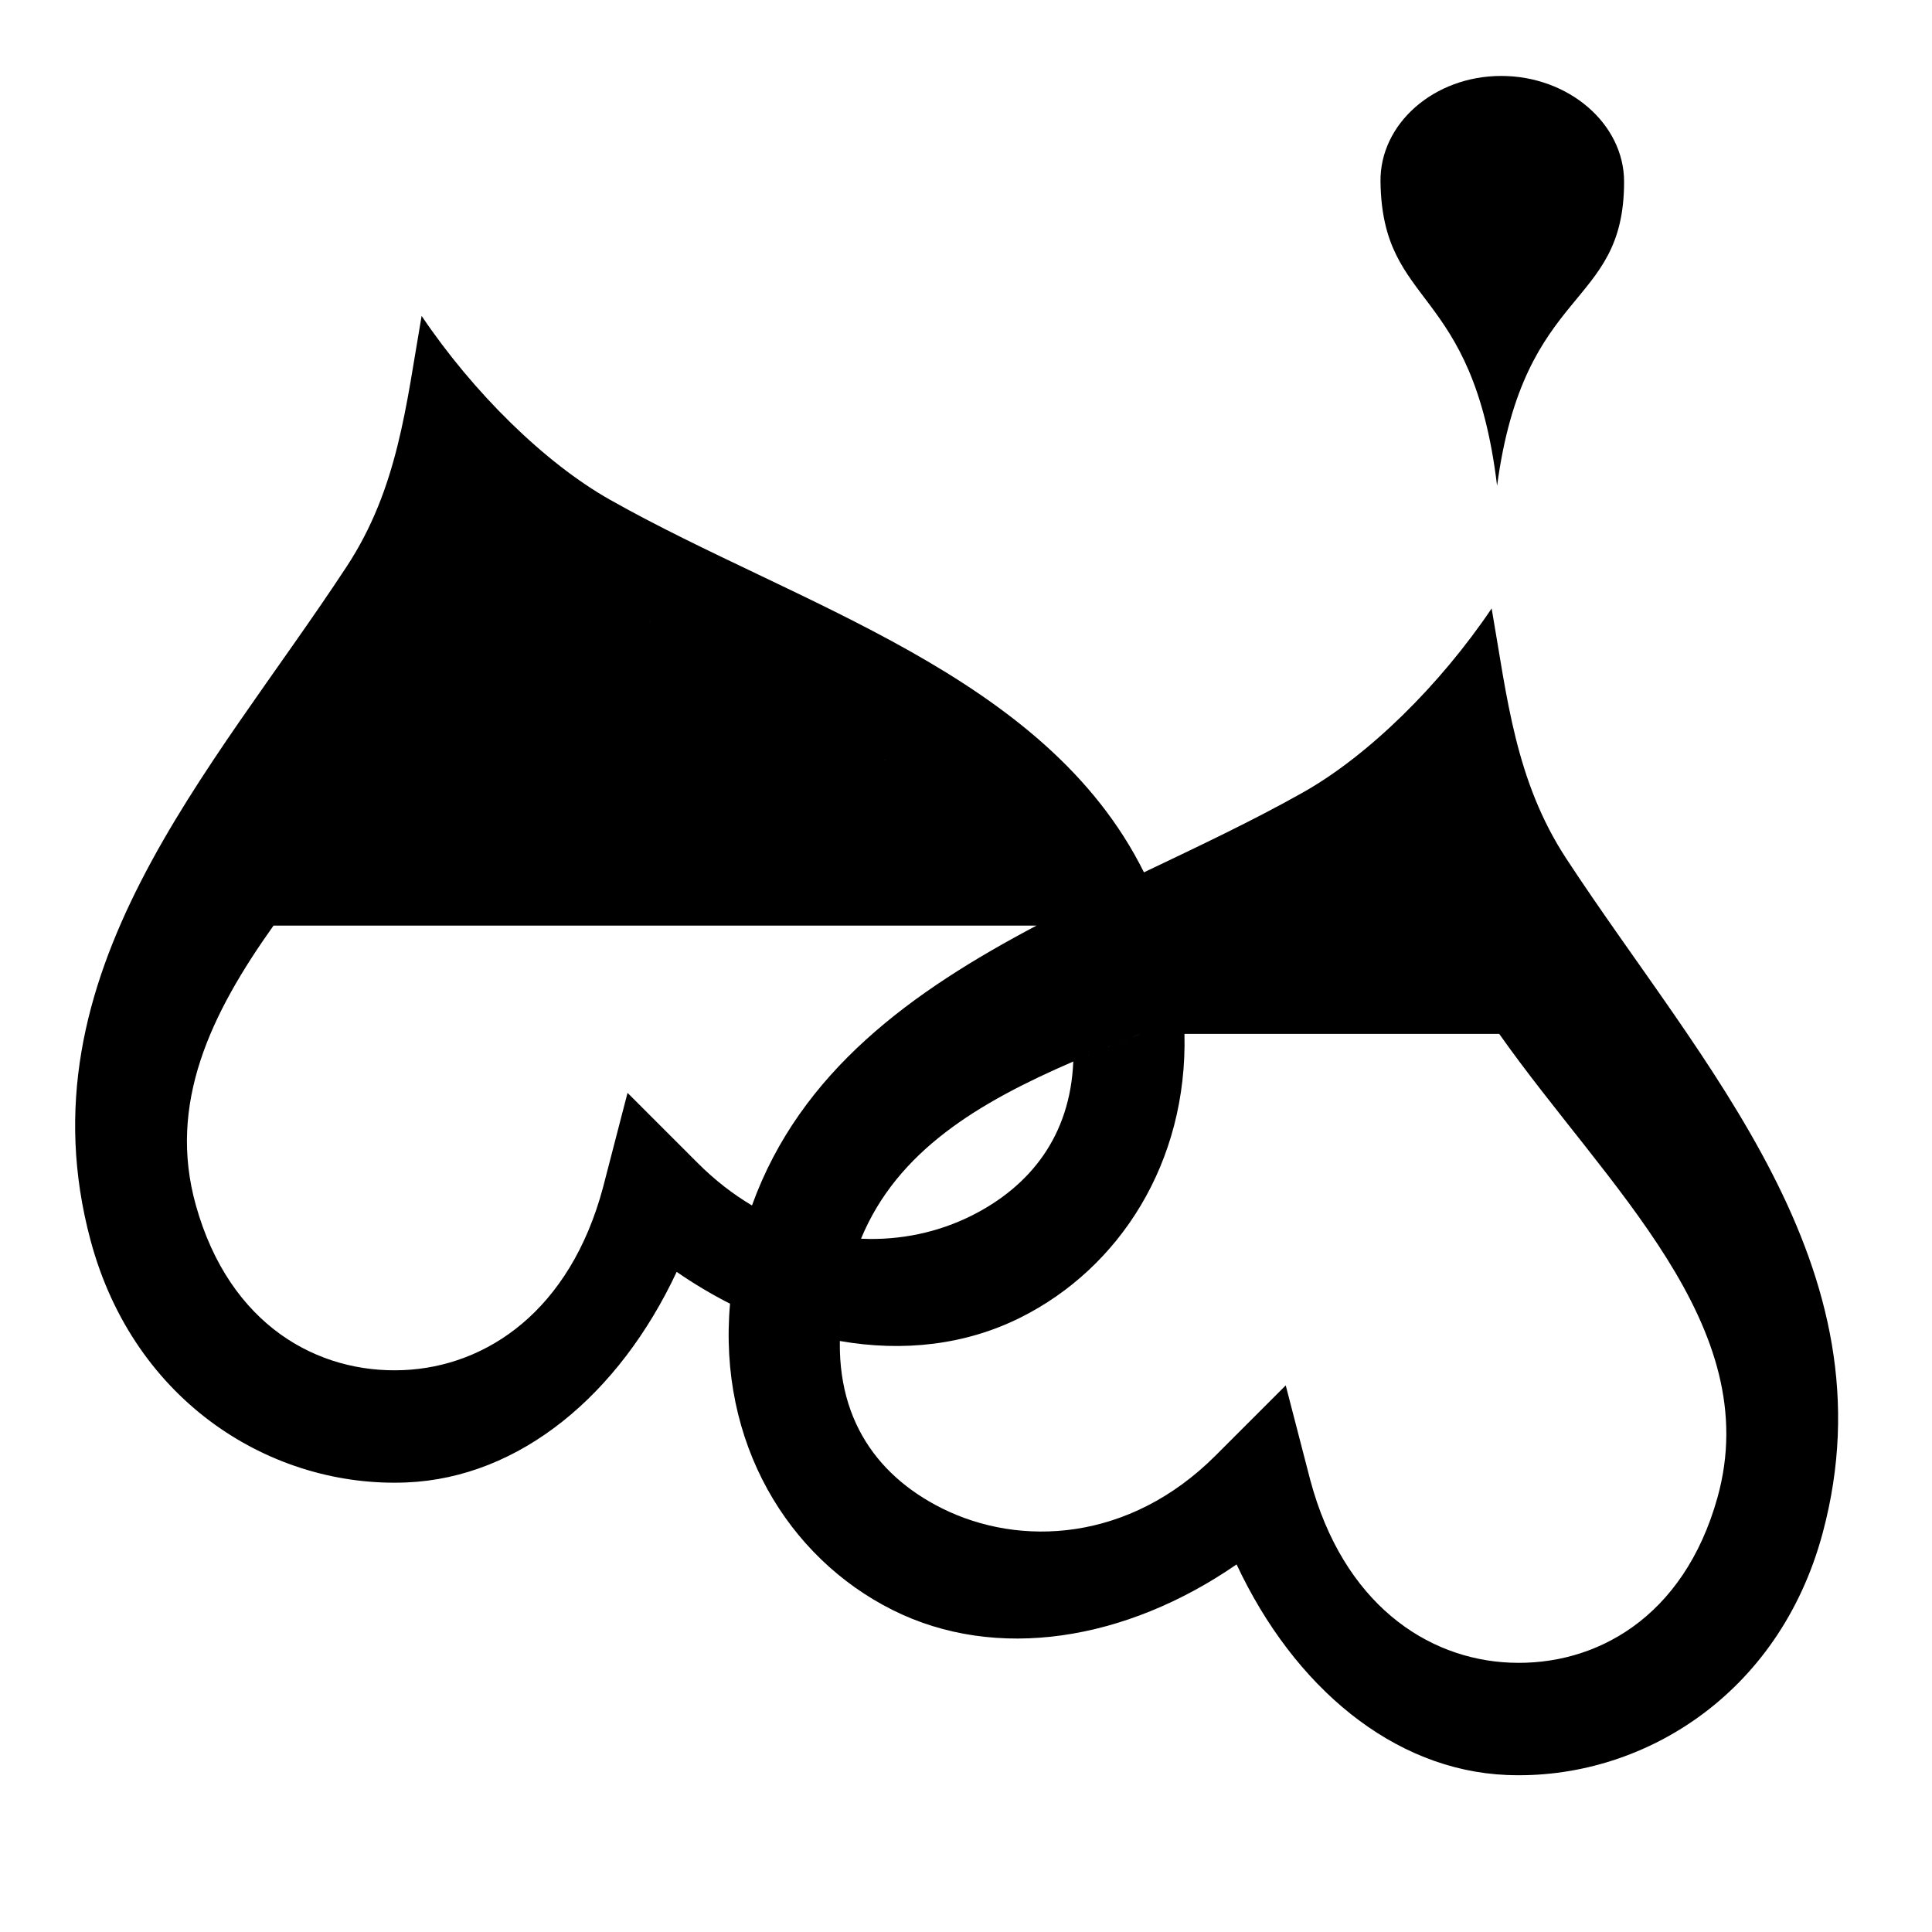 <svg xmlns="http://www.w3.org/2000/svg" width="1024px" height="1024px" viewBox="0 -64 1024 1024"><path d="M790.605 258.495c8.266 47.51 12.517 91.368 39.679 132.774 71.842 109.535 173.599 216.081 135.798 357.164-23.215 86.622-96.884 131.254-167.423 128.347-60.247-2.487-112.844-46.681-143.24-111.611-58.777 40.567-127.39 51.646-182.3 24.178-55.625-27.827-92.69-88.909-86.181-162.357-9.61-4.876-19.068-10.511-28.286-16.872-30.396 64.93-82.992 109.124-143.24 111.611-70.539 2.907-144.209-41.725-167.423-128.347-37.801-141.083 63.956-247.629 135.798-357.164 27.162-41.406 31.413-85.264 39.679-132.774 27.464 40.76 65.352 77.966 99.839 97.427 99.522 56.17 230.843 92.449 283.018 197.49-0.030 0.015-0.062 0.030-0.092 0.045 29.040-13.868 57.925-27.466 84.536-42.485 34.487-19.461 72.375-56.667 99.839-97.427zM604.494 483.985c-12.004 4.773-23.838 9.538-35.315 14.5 11.478-4.961 23.331-9.727 35.334-14.5h-0.018zM456.365 592.541c20.979 0.997 41.191-3.513 58.543-12.194 31.002-15.507 52.351-42.194 53.955-81.725-50.081 21.678-93.166 47.204-112.498 93.919zM499.161 735.397c41.526 20.772 99.388 17.802 145.097-27.905l37.205-37.206 13.020 50.234c17.42 65.011 61.412 94.903 106.035 96.734l0.002-0.008c44.618 1.849 91.804-23.305 109.75-87.433 25.548-91.293-58.33-164.593-115.657-245.827h-166.828c1.672 68.040-34.281 124.023-86.833 150.313-29.237 14.625-62.36 18.318-95.813 12.455 0.070-4.113 0.351-8.361 0.837-12.732-5.64 50.488 17.303 83.425 53.186 101.376zM455.062 595.758c-0.125 0.329-0.256 0.655-0.379 0.987 0.124-0.331 0.252-0.658 0.379-0.987zM452.932 601.772c-0.165 0.506-0.329 1.016-0.489 1.527 0.16-0.511 0.322-1.019 0.489-1.527zM450.796 608.897c-0.002 0.003-0.002 0.008-0.003 0.012-0.003 0.013-0.007 0.027-0.010 0.040 0.003-0.013 0.007-0.027 0.010-0.040 0.002-0.003 0.002-0.008 0.003-0.012zM449.401 614.456c-0.164 0.697-0.309 1.38-0.464 2.070 0.155-0.69 0.301-1.375 0.464-2.070zM448.225 619.823c-0.175 0.86-0.337 1.712-0.498 2.564 0.16-0.85 0.322-1.704 0.498-2.564zM447.257 624.99c-0.167 0.967-0.324 1.928-0.471 2.883 0.145-0.956 0.306-1.918 0.471-2.883zM446.499 629.868c-0.154 1.094-0.304 2.187-0.431 3.266 0.127-1.077 0.279-2.172 0.431-3.266zM393.129 592.169c0 0.002 0 0.003-0.002 0.003-0.673 2.514-1.283 5.015-1.854 7.509 0.573-2.494 1.179-4.995 1.854-7.509 0-0.002 0-0.003 0.002-0.003zM395.941 582.647c-0.147 0.461-0.296 0.924-0.441 1.388 0.145-0.466 0.294-0.927 0.441-1.388zM389.249 609.613c-0.312 1.756-0.593 3.505-0.855 5.25 0.264-1.746 0.54-3.493 0.855-5.25zM391.011 600.81c-0.478 2.143-0.907 4.275-1.311 6.401 0.406-2.128 0.83-4.258 1.311-6.401zM103.798 574.762c17.946 64.128 65.132 89.282 109.75 87.433l0.003 0.008c44.623-1.831 88.615-31.722 106.035-96.734l13.020-50.234 37.205 37.206c9.168 9.168 18.83 16.589 28.747 22.471 25.732-71.196 84.918-113.52 150.835-148.331h-404.417c-33.206 46.68-56.258 94.295-41.179 148.181zM221.784 192.59l364.337 215.486c0 0 0.002 0 0.002 0l-364.339-215.486zM731.691 32.301c-0.418-30.693 28.338-56.048 64.001-56.048s65.105 25.344 65.105 56.048c0.002 68.073-52.999 54.088-67.31 161.172-12.971-107.503-60.837-93.445-61.796-161.172z"/></svg>